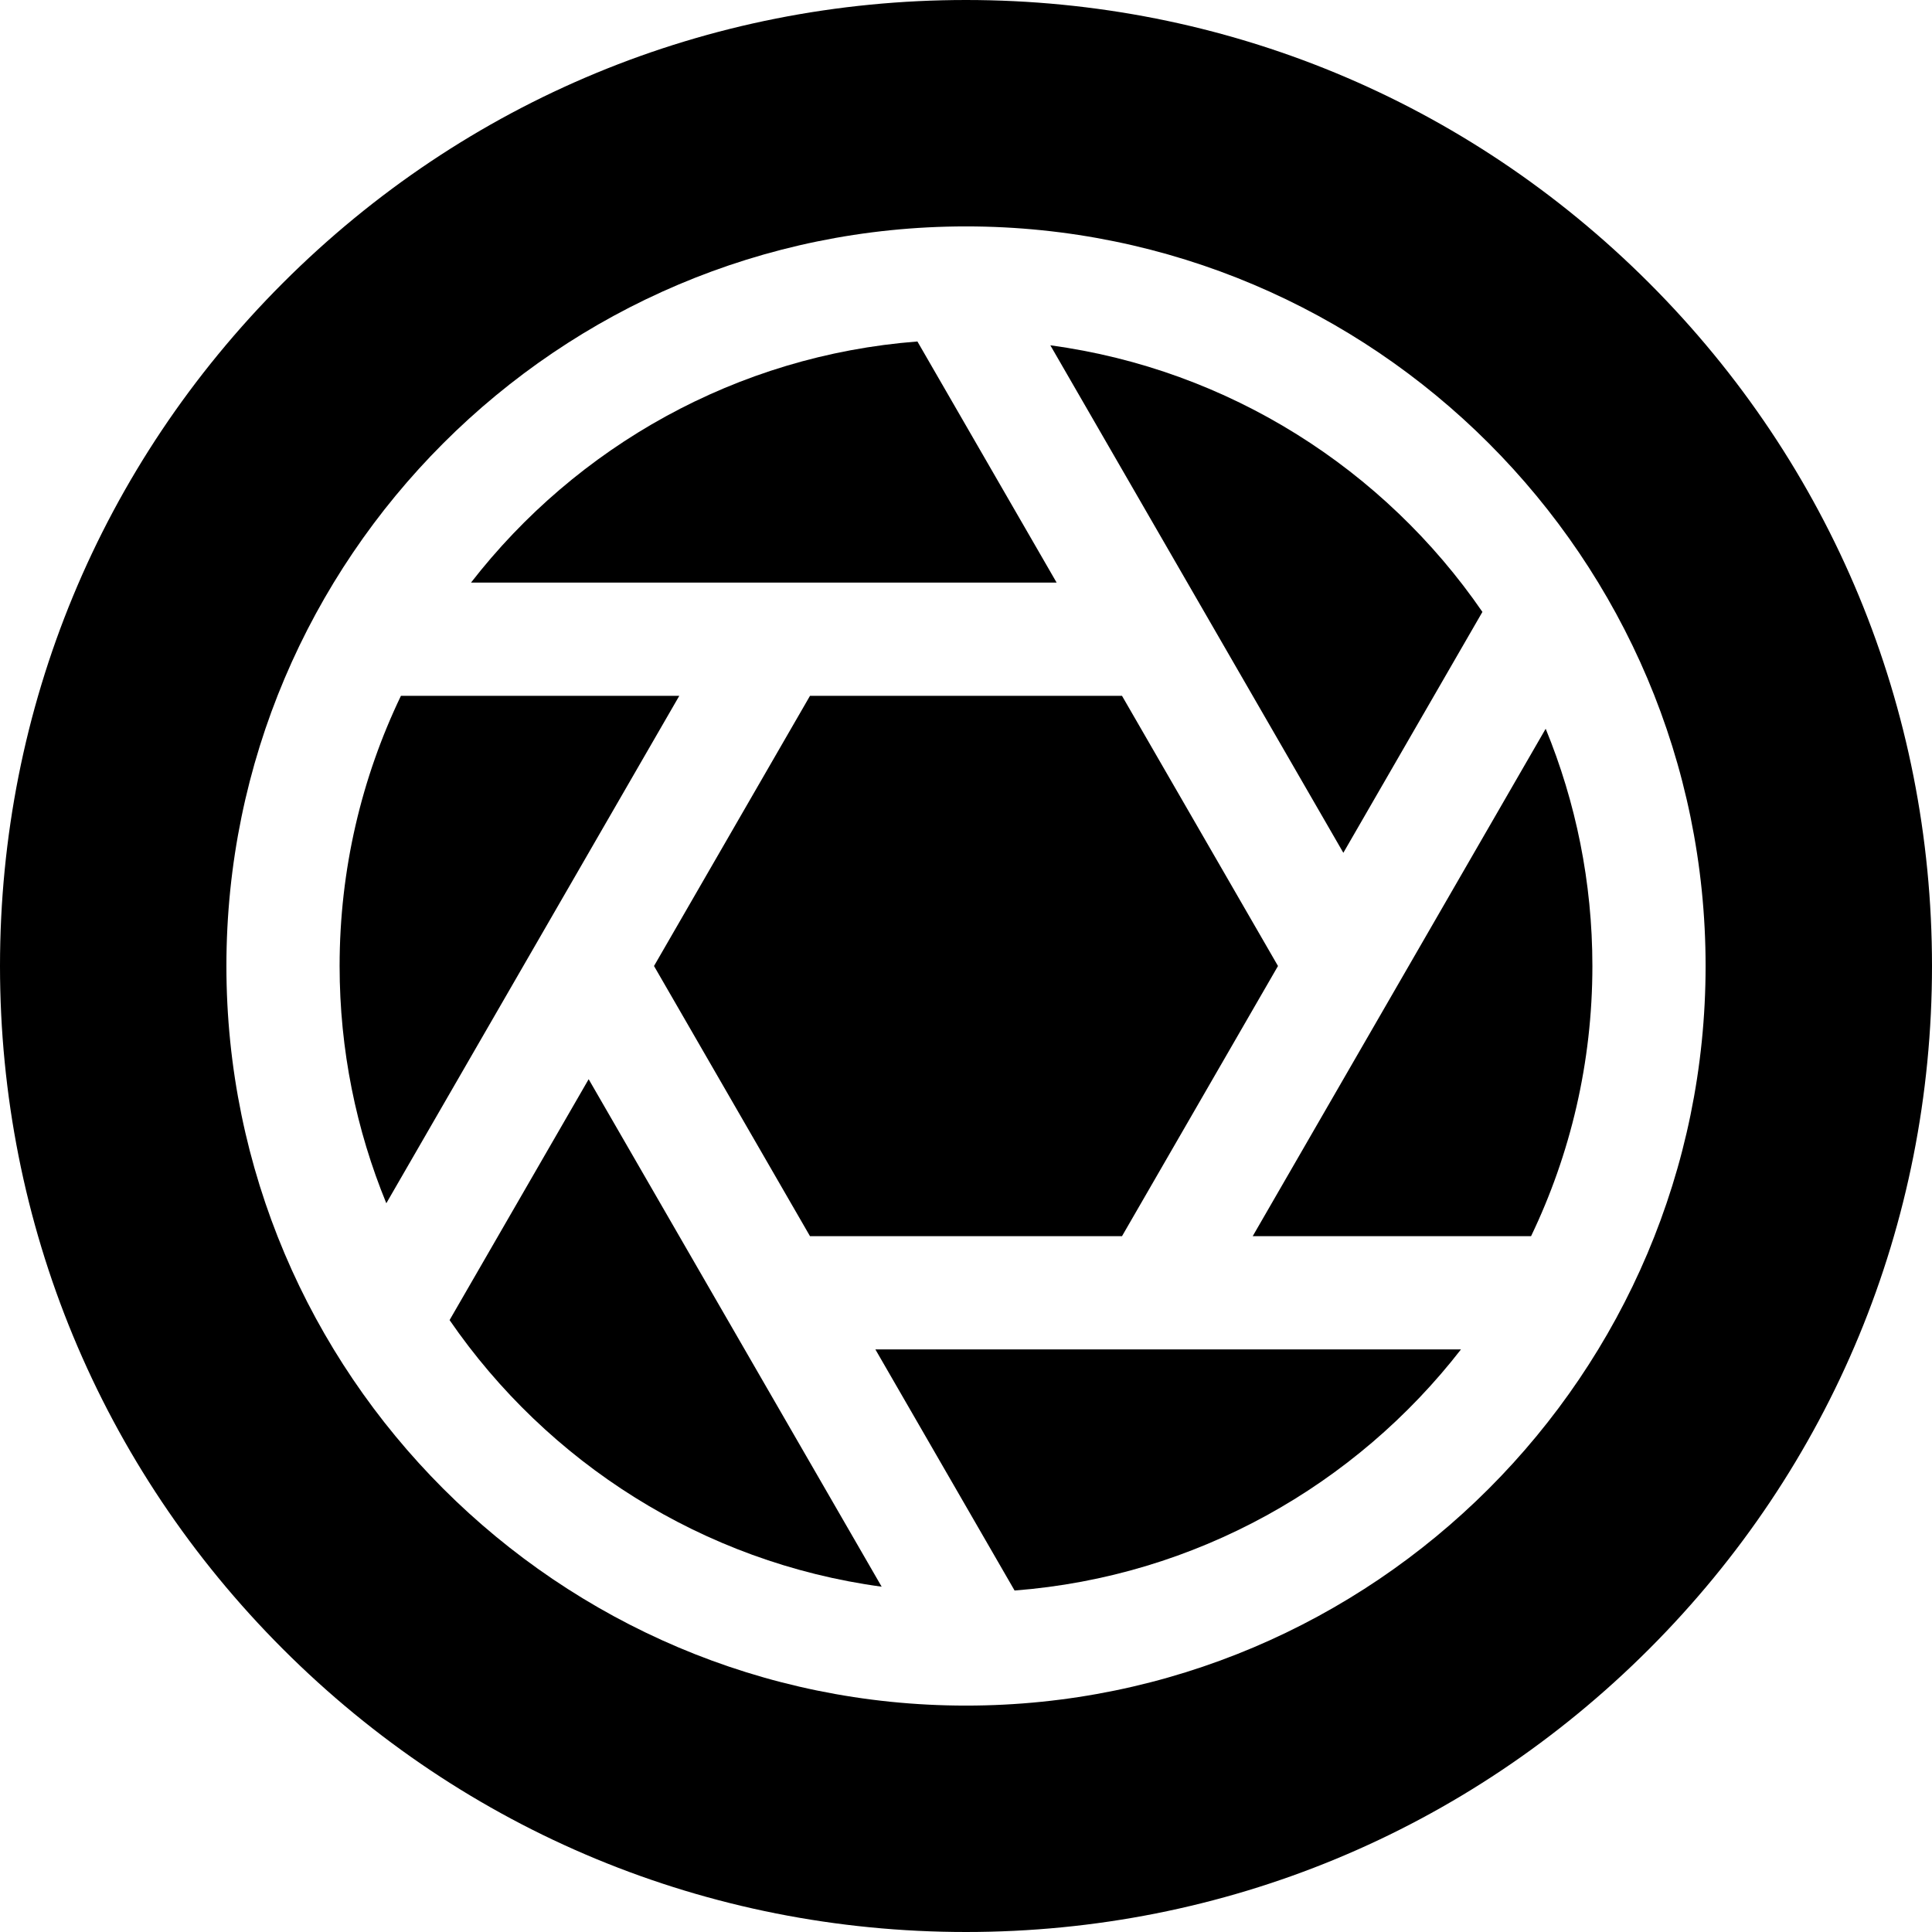 <?xml version="1.0" encoding="iso-8859-1"?>
<!-- Generator: Adobe Illustrator 19.0.0, SVG Export Plug-In . SVG Version: 6.00 Build 0)  -->
<svg xmlns="http://www.w3.org/2000/svg" xmlns:xlink="http://www.w3.org/1999/xlink" version="1.1" id="Layer_1" x="0px" y="0px" viewBox="0 0 512 512" style="enable-background:new 0 0 512 512;" xml:space="preserve">
<g>
	<g>
		<polygon points="297.34,184.397 214.66,184.397 173.32,256 214.66,327.603 297.34,327.603 338.68,256   "/>
	</g>
</g>
<g>
	<g>
		<path d="M243.125,90.496c-48.024,3.701-90.382,27.932-118.305,63.902h155.199L243.125,90.496z"/>
	</g>
</g>
<g>
	<g>
		<path d="M278.351,91.51L356,226l36.856-63.836C366.905,124.433,325.777,97.922,278.351,91.51z"/>
	</g>
</g>
<g>
	<g>
		<path d="M106.253,184.398v-0.001C95.84,206.088,90,230.375,90,256c0,22.242,4.408,43.471,12.379,62.875l77.641-134.477H106.253z"/>
	</g>
</g>
<g>
	<g>
		<path d="M409.621,193.125L331.98,327.602h73.766C416.16,305.912,422,281.625,422,256C422,233.758,417.592,212.529,409.621,193.125    z"/>
	</g>
</g>
<g>
	<g>
		<path d="M156,286l-36.856,63.836c25.951,37.731,67.079,64.242,114.505,70.654L156,286z"/>
	</g>
</g>
<g>
	<g>
		<path d="M231.981,357.602l36.894,63.902c48.024-3.701,90.382-27.932,118.305-63.902H231.981z"/>
	</g>
</g>
<g>
	<g>
		<path d="M437.02,74.981C388.667,26.629,324.38,0,256,0S123.333,26.629,74.98,74.981C26.629,123.333,0,187.62,0,256    s26.629,132.667,74.98,181.019C123.333,485.371,187.62,512,256,512s132.667-26.629,181.02-74.981    C485.371,388.667,512,324.38,512,256S485.371,123.333,437.02,74.981z M256,452c-108.075,0-196-87.925-196-196S147.925,60,256,60    s196,87.925,196,196S364.075,452,256,452z"/>
	</g>
</g>
<g>
</g>
<g>
</g>
<g>
</g>
<g>
</g>
<g>
</g>
<g>
</g>
<g>
</g>
<g>
</g>
<g>
</g>
<g>
</g>
<g>
</g>
<g>
</g>
<g>
</g>
<g>
</g>
<g>
</g>
</svg>
